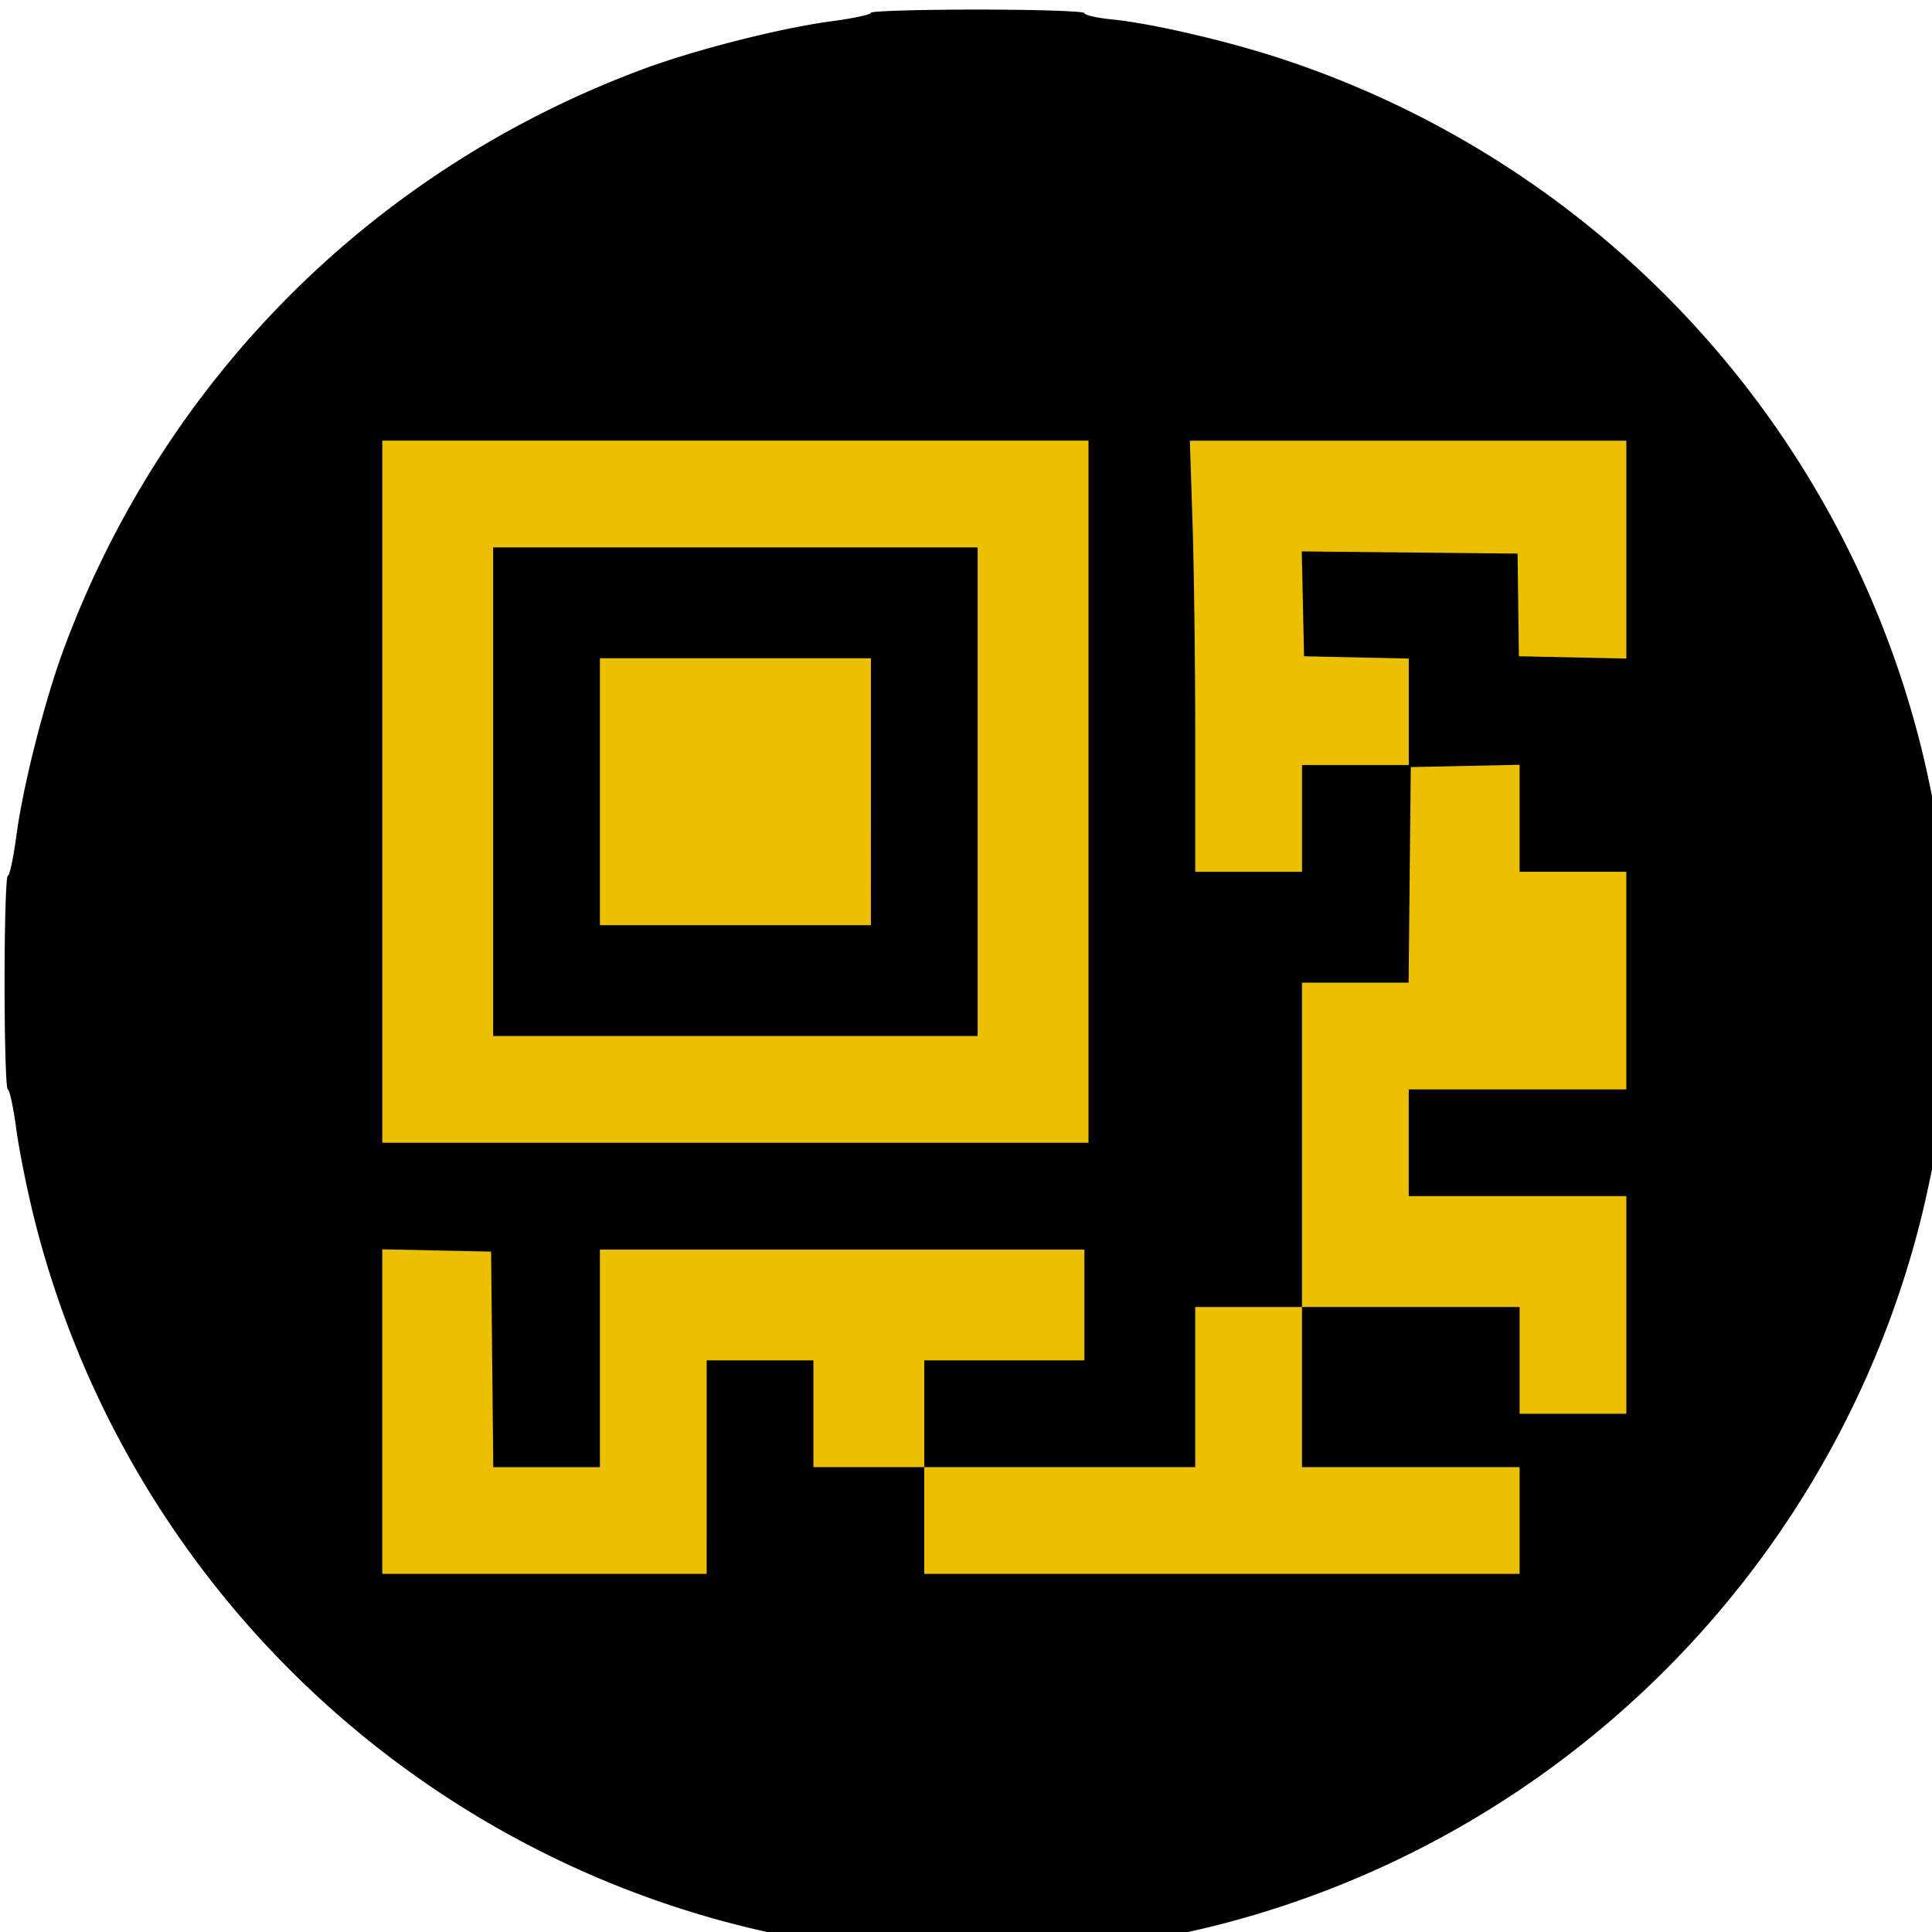 <svg width="16" height="16" viewBox="0 0 4.233 4.233" xml:space="preserve" xmlns="http://www.w3.org/2000/svg"><g transform="matrix(.034 0 0 .034 -1.428 -2.896)" style="stroke-width:29.625"><circle style="fill:#ecc000;fill-opacity:1;stroke-width:210.337" cx="105" cy="148.5" r="56.16"/><path style="fill:#000;stroke-width:29.625" d="M98.12 210.999c0-.115-1.16-.363-2.579-.552-1.419-.19-4.144-.744-6.057-1.233-22.162-5.664-39.534-23.036-45.198-45.198-.49-1.913-1.044-4.638-1.233-6.057-.189-1.419-.437-2.58-.552-2.58-.114 0-.207-3.095-.207-6.879 0-3.784.093-6.88.207-6.88.115 0 .363-1.16.552-2.579.436-3.27 1.837-8.772 3.093-12.142 6.456-17.329 19.924-30.797 37.253-37.253 3.37-1.256 8.871-2.657 12.142-3.093 1.419-.189 2.58-.437 2.58-.552 0-.114 3.095-.207 6.879-.207 3.784 0 6.88.102 6.88.228 0 .125.803.309 1.785.407 2.58.26 7.404 1.38 10.914 2.535a62.677 62.677 0 0 1 41.135 44.02c.49 1.913 1.044 4.638 1.233 6.057.189 1.419.437 2.58.551 2.58.115 0 .208 3.095.208 6.879 0 3.784-.093 6.88-.208 6.88-.114 0-.362 1.16-.551 2.579-.19 1.419-.744 4.144-1.233 6.057-5.665 22.168-23.03 39.533-45.198 45.198-1.913.49-4.638 1.044-6.057 1.233-1.419.189-2.58.437-2.58.552 0 .114-3.095.207-6.879.207-3.784 0-6.88-.093-6.88-.207zM87.539 179.72v-6.88h6.879v6.88H101.56v6.879H139.925v-6.88h-14.023v-10.318h14.023v6.88h6.88v-14.024H132.78v-6.879h14.023v-14.023h-6.879v-6.894l-3.506.074-3.505.073-.071 6.946-.07 6.945h-6.871v20.902h-6.879V179.721H101.56v-6.88h10.32V165.699H80.658v14.023h-6.871l-.07-6.946-.071-6.945-3.506-.074-3.506-.073V186.6h20.903Zm24.606-43.524v-22.622H66.635v45.244h45.509zm-38.365 0v-15.743H105v31.486H73.78Zm24.342 0v-8.6H80.658V144.797H98.12zm27.781 1.72v-3.44h6.88V127.614l-3.374-.074-3.374-.074-.074-3.378-.074-3.378 6.953.07 6.954.071.042 3.307.042 3.308 3.464.073 3.463.074v-14.039h-28.13l.174 5.359c.095 2.947.174 9.197.174 13.89v8.533h6.88z"/></g></svg>